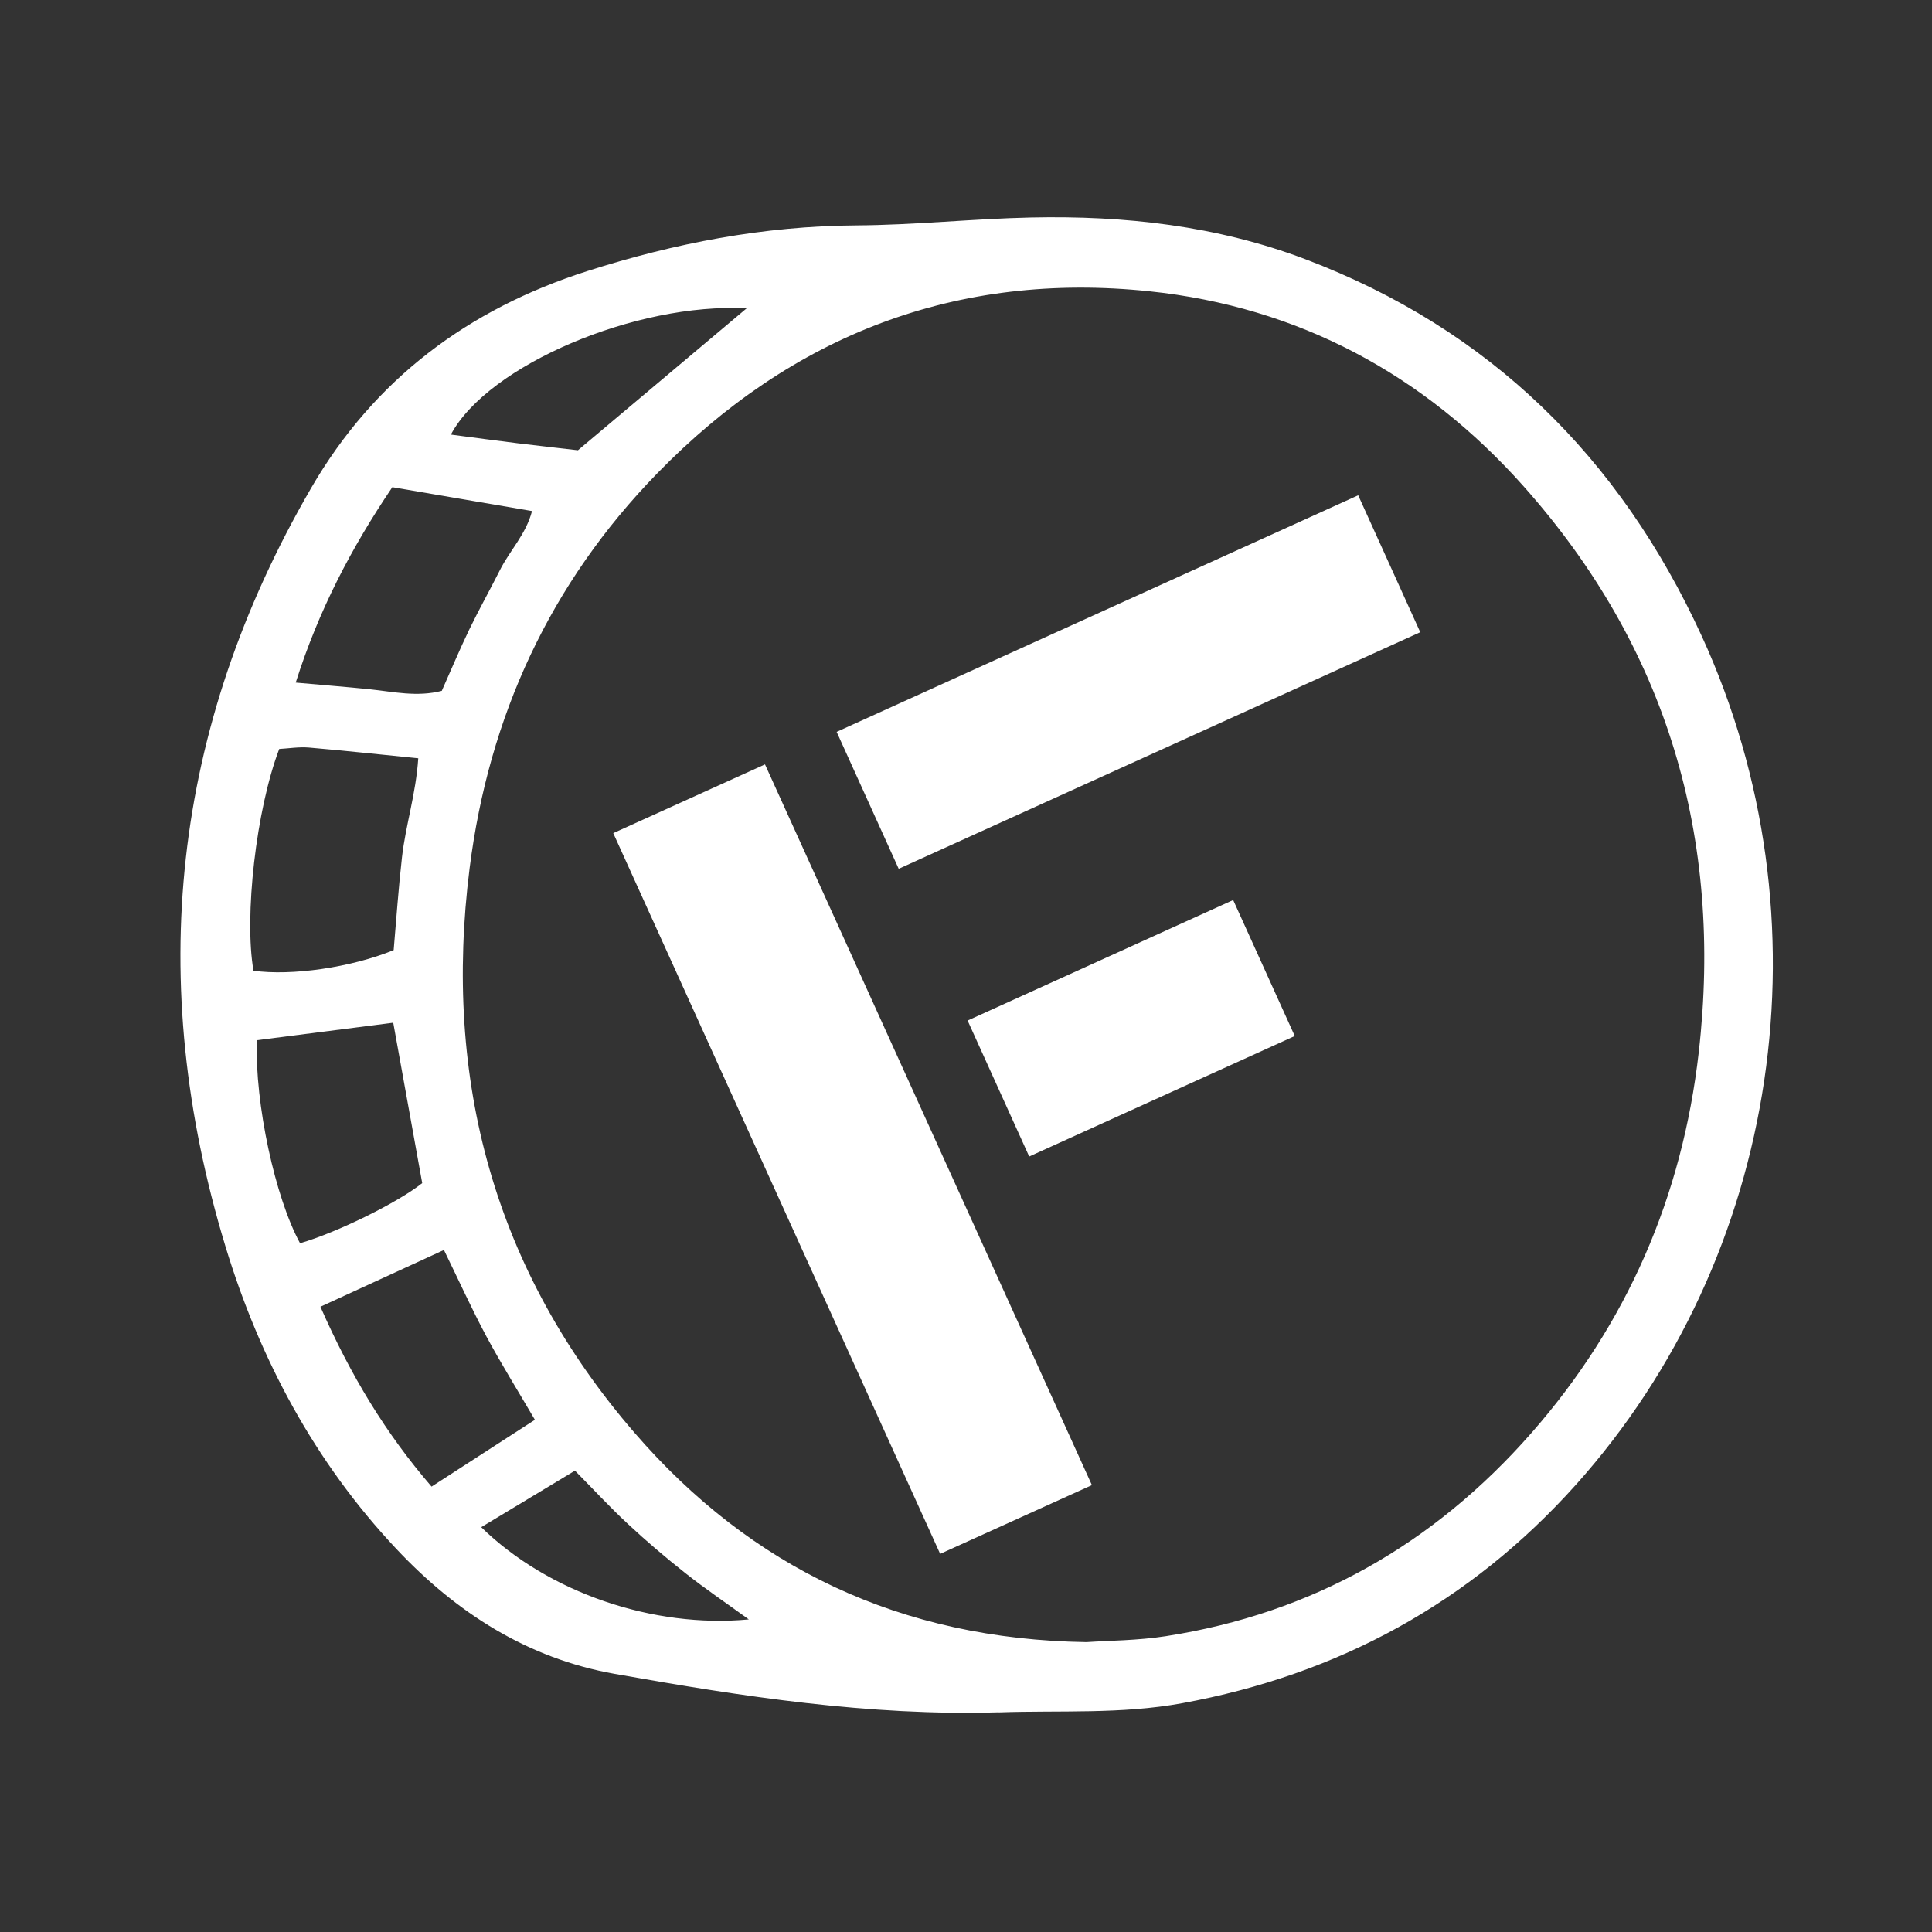 <svg xmlns="http://www.w3.org/2000/svg" xmlns:xlink="http://www.w3.org/1999/xlink" width="500" zoomAndPan="magnify" viewBox="0 0 375 375" height="500" preserveAspectRatio="xMidYMid meet" version="1.0"><rect x="0" y="0" width="375" height="375" fill="#333333" stroke="none"/><defs><g/><clipPath id="cffe95c298"><path d="M 35 42 L 345 42 L 345 332.816 L 35 332.816 Z M 35 42 " clip-rule="nonzero"/></clipPath></defs><g clip-path="url(#cffe95c298)"><path fill="#ffffff" d="M 193.848 332.355 C 168.691 333.105 143.98 329.277 119.352 324.902 C 102.352 321.891 88.555 312.996 76.938 300.645 C 61.105 283.816 50.418 263.836 43.754 241.898 C 28.145 190.559 33.336 141.367 60.387 94.738 C 72.66 73.57 90.926 60 113.953 52.629 C 130.906 47.211 148.242 43.863 166.191 43.75 C 177.52 43.688 188.848 42.453 200.176 42.215 C 218.332 41.828 236.199 43.816 253.309 50.289 C 289.203 63.879 314.441 88.875 330.289 123.422 C 355.445 178.285 345.672 243.84 305.82 288.258 C 285.309 311.105 259.77 325.031 229.469 330.59 C 217.578 332.77 205.719 331.953 193.848 332.371 Z M 210.895 318.734 C 215.285 318.43 220.848 318.43 226.293 317.578 C 254.754 313.156 278.309 299.715 297.23 278.16 C 315.82 256.977 326.539 232.207 329.727 204.246 C 334.453 162.695 323.621 125.73 295.727 94.387 C 276.434 72.707 252.062 59.566 223.105 56.539 C 185.691 52.629 153.754 65.016 127.59 91.855 C 106.789 113.184 94.883 139.043 91.152 168.512 C 85.961 209.629 95.957 246.676 123.199 278.145 C 145.84 304.297 174.777 318.188 210.879 318.734 Z M 49.184 188.414 C 56.605 189.453 68.094 187.805 76.41 184.422 C 76.922 178.512 77.34 172.422 78.027 166.379 C 78.734 160.148 80.734 154.09 81.184 147.184 C 73.75 146.445 66.859 145.695 59.969 145.102 C 58.016 144.941 55.996 145.277 54.199 145.375 C 49.715 157.137 47.359 177.887 49.203 188.414 Z M 57.406 132.492 C 62.711 132.973 67.262 133.324 71.793 133.789 C 76.379 134.27 80.93 135.328 85.75 134.094 C 87.531 130.102 89.195 126.113 91.07 122.219 C 92.961 118.309 95.094 114.512 97.047 110.633 C 98.938 106.867 102.094 103.711 103.266 99.195 C 93.973 97.605 85.223 96.117 76.152 94.562 C 68.188 106.34 61.828 118.52 57.406 132.473 Z M 49.844 201.906 C 49.457 214.34 53.43 232.496 58.238 241.309 C 65.336 239.273 77.195 233.441 81.953 229.641 C 80.109 219.418 78.27 209.211 76.328 198.508 C 67.438 199.645 58.895 200.734 49.824 201.906 Z M 62.195 253.645 C 68.062 266.992 74.902 278.273 83.766 288.547 C 90.766 284.027 97.258 279.828 103.824 275.582 C 100.508 269.91 97.289 264.75 94.402 259.383 C 91.566 254.078 89.086 248.598 86.168 242.621 C 78.094 246.34 70.543 249.801 62.18 253.645 Z M 144.91 59.855 C 123.488 58.668 94.691 70.895 87.516 84.355 C 92.016 84.949 96.312 85.523 100.605 86.055 C 104.898 86.582 109.195 87.047 112.176 87.398 C 123.551 77.832 133.934 69.086 144.91 59.855 Z M 93.395 296.414 C 106.406 309.121 126.773 316.074 145.344 314.328 C 140.855 311.074 136.852 308.367 133.086 305.387 C 129.223 302.34 125.457 299.137 121.852 295.773 C 118.312 292.488 115.043 288.93 111.598 285.453 C 105.316 289.234 99.629 292.664 93.395 296.43 Z M 93.395 296.414 " fill-opacity="1" fill-rule="nonzero"/></g><g fill="#ffffff" fill-opacity="1"><g transform="translate(164.078, 309.962)"><g><path d="M 111.594 -187.25 L 99.547 -213.828 L -1.688 -167.906 L 10.359 -141.328 Z M 87.234 -108.875 L 75.281 -135.266 L 23.734 -111.875 L 35.688 -85.484 Z M 47.859 -21.703 L -15.594 -161.594 L -45.047 -148.25 L 18.406 -8.359 Z M 47.859 -21.703 "/></g></g></g></svg>